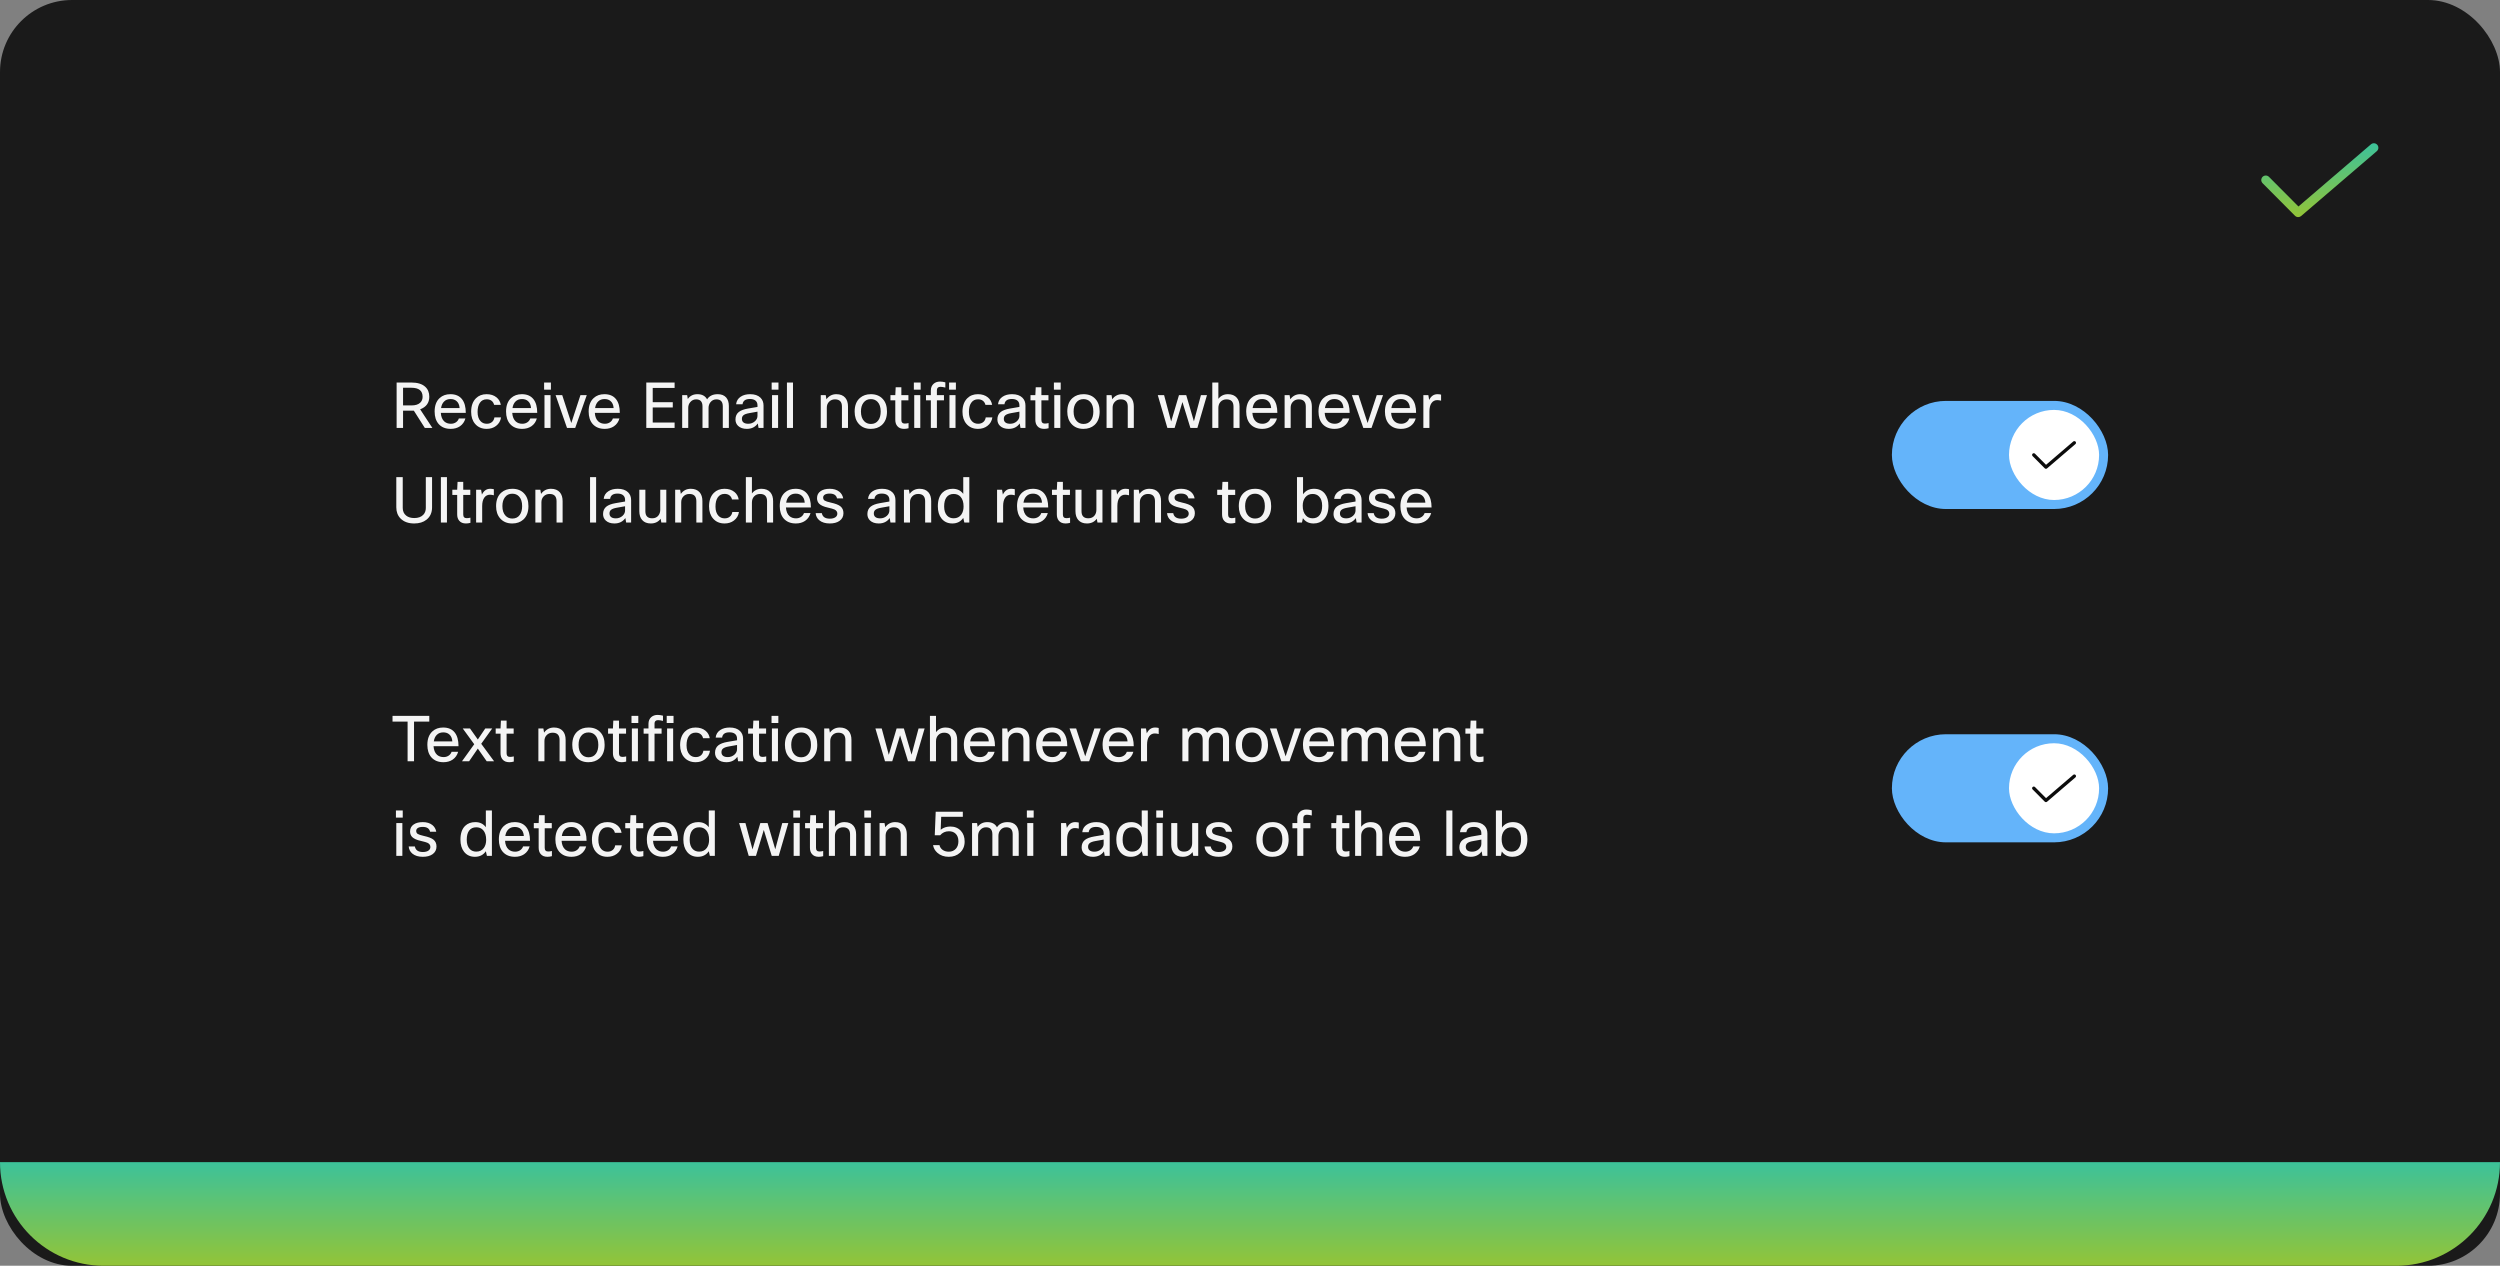 <svg width="555" height="281" viewBox="0 0 555 281" fill="none" xmlns="http://www.w3.org/2000/svg">
<rect x="0" y="0" width="555" height="281" fill="#808080" stroke="none"/>
<rect width="555" height="281" rx="16" fill="#1A1A1A"/>
<path d="M510.201 48.2C510.069 48.2 509.938 48.174 509.816 48.124C509.695 48.073 509.584 47.999 509.492 47.905L502.291 40.67C502.199 40.576 502.125 40.466 502.076 40.345C502.026 40.223 502 40.093 502 39.962C502.001 39.83 502.027 39.7 502.078 39.579C502.128 39.458 502.202 39.348 502.295 39.255C502.388 39.163 502.499 39.09 502.62 39.04C502.742 38.99 502.872 38.964 503.003 38.965C503.134 38.965 503.264 38.991 503.386 39.042C503.507 39.092 503.617 39.166 503.709 39.259L510.254 45.837L526.35 32.042C526.551 31.869 526.813 31.784 527.077 31.804C527.341 31.824 527.587 31.949 527.759 32.15C527.932 32.351 528.017 32.613 527.997 32.877C527.976 33.141 527.852 33.387 527.651 33.559L510.851 47.959C510.67 48.114 510.439 48.2 510.201 48.2Z" fill="url(#paint0_linear_1283_24322)"/>
<rect x="420" y="89" width="48" height="24" rx="12" fill="#64B4FA"/>
<rect x="446" y="91" width="20" height="20" rx="10" fill="white"/>
<path d="M454.2 104.075C454.151 104.075 454.102 104.065 454.056 104.046C454.011 104.027 453.969 103.999 453.934 103.964L451.234 101.251C451.2 101.216 451.172 101.175 451.153 101.129C451.135 101.084 451.125 101.035 451.125 100.986C451.125 100.936 451.135 100.888 451.154 100.842C451.173 100.797 451.201 100.755 451.236 100.721C451.271 100.686 451.312 100.658 451.358 100.64C451.403 100.621 451.452 100.611 451.501 100.612C451.55 100.612 451.599 100.622 451.645 100.641C451.69 100.66 451.731 100.687 451.766 100.722L454.22 103.189L460.256 98.016C460.332 97.951 460.43 97.919 460.529 97.926C460.628 97.934 460.72 97.981 460.785 98.056C460.849 98.132 460.881 98.23 460.874 98.329C460.866 98.428 460.82 98.52 460.744 98.585L454.444 103.984C454.376 104.043 454.29 104.075 454.2 104.075Z" fill="black" fill-opacity="0.95"/>
<path d="M95.988 95H94.308L91.872 91.164H89.478V95H88.05V84.92H91.312C92.684 84.92 93.711 85.233 94.392 85.858C94.999 86.399 95.302 87.141 95.302 88.084C95.302 89.428 94.625 90.357 93.272 90.87L95.988 95ZM91.34 86.082H89.478V90.002H91.382C92.213 90.002 92.843 89.806 93.272 89.414C93.636 89.078 93.818 88.635 93.818 88.084C93.818 86.749 92.992 86.082 91.34 86.082ZM101.864 92.9H103.32C103.114 93.637 102.708 94.216 102.102 94.636C101.532 95.019 100.851 95.21 100.058 95.21C98.91 95.21 98.014 94.846 97.37 94.118C96.782 93.437 96.488 92.517 96.488 91.36C96.488 90.044 96.861 89.045 97.608 88.364C98.224 87.795 99.017 87.51 99.988 87.51C101.126 87.51 101.985 87.879 102.564 88.616C103.124 89.325 103.404 90.338 103.404 91.654H97.86C97.916 92.513 98.177 93.152 98.644 93.572C99.026 93.908 99.512 94.076 100.1 94.076C100.557 94.076 100.954 93.95 101.29 93.698C101.57 93.483 101.761 93.217 101.864 92.9ZM100.016 88.588C99.418 88.588 98.938 88.775 98.574 89.148C98.228 89.493 98.009 89.974 97.916 90.59H102.032C101.985 89.89 101.752 89.367 101.332 89.022C100.996 88.733 100.557 88.588 100.016 88.588ZM109.761 92.662H111.231C111.119 93.446 110.75 94.076 110.125 94.552C109.556 94.991 108.86 95.21 108.039 95.21C106.966 95.21 106.112 94.841 105.477 94.104C104.889 93.423 104.595 92.527 104.595 91.416C104.595 90.128 104.95 89.129 105.659 88.42C106.266 87.813 107.054 87.51 108.025 87.51C108.921 87.51 109.658 87.748 110.237 88.224C110.75 88.644 111.063 89.195 111.175 89.876H109.691C109.598 89.484 109.406 89.181 109.117 88.966C108.837 88.751 108.482 88.644 108.053 88.644C107.39 88.644 106.882 88.905 106.527 89.428C106.191 89.913 106.023 90.59 106.023 91.458C106.023 92.363 106.247 93.049 106.695 93.516C107.05 93.889 107.507 94.076 108.067 94.076C108.552 94.076 108.949 93.936 109.257 93.656C109.528 93.413 109.696 93.082 109.761 92.662ZM117.723 92.9H119.179C118.974 93.637 118.568 94.216 117.961 94.636C117.392 95.019 116.71 95.21 115.917 95.21C114.769 95.21 113.873 94.846 113.229 94.118C112.641 93.437 112.347 92.517 112.347 91.36C112.347 90.044 112.72 89.045 113.467 88.364C114.083 87.795 114.876 87.51 115.847 87.51C116.986 87.51 117.844 87.879 118.423 88.616C118.983 89.325 119.263 90.338 119.263 91.654H113.719C113.775 92.513 114.036 93.152 114.503 93.572C114.886 93.908 115.371 94.076 115.959 94.076C116.416 94.076 116.813 93.95 117.149 93.698C117.429 93.483 117.62 93.217 117.723 92.9ZM115.875 88.588C115.278 88.588 114.797 88.775 114.433 89.148C114.088 89.493 113.868 89.974 113.775 90.59H117.891C117.844 89.89 117.611 89.367 117.191 89.022C116.855 88.733 116.416 88.588 115.875 88.588ZM122.303 86.502H120.791V84.92H122.303V86.502ZM122.219 95H120.875V87.72H122.219V95ZM128.859 87.72H130.259L127.697 95H125.877L123.343 87.72H124.813L126.829 93.908L128.859 87.72ZM136.057 92.9H137.513C137.308 93.637 136.902 94.216 136.295 94.636C135.726 95.019 135.044 95.21 134.251 95.21C133.103 95.21 132.207 94.846 131.563 94.118C130.975 93.437 130.681 92.517 130.681 91.36C130.681 90.044 131.054 89.045 131.801 88.364C132.417 87.795 133.21 87.51 134.181 87.51C135.32 87.51 136.178 87.879 136.757 88.616C137.317 89.325 137.597 90.338 137.597 91.654H132.053C132.109 92.513 132.37 93.152 132.837 93.572C133.22 93.908 133.705 94.076 134.293 94.076C134.75 94.076 135.147 93.95 135.483 93.698C135.763 93.483 135.954 93.217 136.057 92.9ZM134.209 88.588C133.612 88.588 133.131 88.775 132.767 89.148C132.422 89.493 132.202 89.974 132.109 90.59H136.225C136.178 89.89 135.945 89.367 135.525 89.022C135.189 88.733 134.75 88.588 134.209 88.588ZM149.356 89.288V90.464H144.904V93.796H149.762V95H143.476V84.92H149.762V86.124H144.904V89.288H149.356ZM152.789 95H151.445V87.72H152.551L152.691 88.574C153.186 87.865 153.9 87.51 154.833 87.51C155.85 87.51 156.564 87.893 156.975 88.658C157.46 87.893 158.249 87.51 159.341 87.51C160.153 87.51 160.778 87.757 161.217 88.252C161.609 88.709 161.805 89.335 161.805 90.128V95H160.461V90.226C160.461 89.181 159.99 88.658 159.047 88.658C158.487 88.658 158.039 88.877 157.703 89.316C157.432 89.671 157.297 90.086 157.297 90.562V95H155.953V90.226C155.953 89.181 155.482 88.658 154.539 88.658C154.016 88.658 153.582 88.863 153.237 89.274C152.938 89.619 152.789 90.035 152.789 90.52V95ZM164.843 89.75H163.415C163.49 89.022 163.835 88.457 164.451 88.056C165.002 87.692 165.697 87.51 166.537 87.51C167.536 87.51 168.301 87.771 168.833 88.294C169.281 88.742 169.505 89.321 169.505 90.03V95H168.399L168.231 94.006C167.662 94.809 166.85 95.21 165.795 95.21C164.964 95.21 164.316 94.986 163.849 94.538C163.466 94.165 163.275 93.693 163.275 93.124C163.275 92.405 163.522 91.85 164.017 91.458C164.456 91.113 165.128 90.861 166.033 90.702L168.161 90.338V89.974C168.161 89.498 167.998 89.139 167.671 88.896C167.382 88.681 166.985 88.574 166.481 88.574C165.492 88.574 164.946 88.966 164.843 89.75ZM166.117 94.076C166.686 94.076 167.181 93.889 167.601 93.516C167.974 93.171 168.161 92.774 168.161 92.326V91.388L166.355 91.71C165.692 91.822 165.24 91.995 164.997 92.228C164.801 92.415 164.703 92.667 164.703 92.984C164.703 93.339 164.824 93.609 165.067 93.796C165.31 93.983 165.66 94.076 166.117 94.076ZM172.82 86.502H171.308V84.92H172.82V86.502ZM172.736 95H171.392V87.72H172.736V95ZM176.045 84.92V95H174.701V84.92H176.045ZM183.551 95H182.207V87.72H183.313L183.467 88.644C184.008 87.888 184.745 87.51 185.679 87.51C186.537 87.51 187.195 87.776 187.653 88.308C188.054 88.784 188.255 89.433 188.255 90.254V95H186.911V90.268C186.911 89.195 186.393 88.658 185.357 88.658C184.815 88.658 184.372 88.845 184.027 89.218C183.709 89.554 183.551 89.983 183.551 90.506V95ZM189.73 91.36C189.73 90.025 190.127 89.017 190.92 88.336C191.555 87.785 192.357 87.51 193.328 87.51C194.457 87.51 195.344 87.869 195.988 88.588C196.604 89.26 196.912 90.184 196.912 91.36C196.912 92.676 196.525 93.679 195.75 94.37C195.115 94.93 194.303 95.21 193.314 95.21C192.185 95.21 191.293 94.837 190.64 94.09C190.033 93.409 189.73 92.499 189.73 91.36ZM191.13 91.36C191.13 92.293 191.368 93.007 191.844 93.502C192.236 93.913 192.735 94.118 193.342 94.118C194.051 94.118 194.597 93.852 194.98 93.32C195.335 92.835 195.512 92.181 195.512 91.36C195.512 90.408 195.279 89.689 194.812 89.204C194.429 88.803 193.935 88.602 193.328 88.602C192.628 88.602 192.082 88.868 191.69 89.4C191.317 89.885 191.13 90.539 191.13 91.36ZM201.697 93.922V95.07C201.351 95.163 201.02 95.21 200.703 95.21C200.031 95.21 199.527 95 199.191 94.58C198.901 94.235 198.757 93.773 198.757 93.194V88.868H197.679V87.72H198.757L198.841 85.97H200.101V87.72H201.669V88.868H200.101V93.222C200.101 93.763 200.357 94.034 200.871 94.034C201.113 94.034 201.389 93.997 201.697 93.922ZM204.388 86.502H202.876V84.92H204.388V86.502ZM204.304 95H202.96V87.72H204.304V95ZM209.867 84.878V86.04C209.419 85.928 209.05 85.872 208.761 85.872C208.518 85.872 208.327 85.937 208.187 86.068C208.056 86.199 207.991 86.381 207.991 86.614V87.72H209.559V88.868H207.991V95H206.647V88.868H205.569V87.72H206.647V86.698C206.647 86.054 206.857 85.55 207.277 85.186C207.65 84.869 208.117 84.71 208.677 84.71C209.041 84.71 209.438 84.766 209.867 84.878ZM212.209 86.502H210.697V84.92H212.209V86.502ZM212.125 95H210.781V87.72H212.125V95ZM218.835 92.662H220.305C220.193 93.446 219.825 94.076 219.199 94.552C218.63 94.991 217.935 95.21 217.113 95.21C216.04 95.21 215.186 94.841 214.551 94.104C213.963 93.423 213.669 92.527 213.669 91.416C213.669 90.128 214.024 89.129 214.733 88.42C215.34 87.813 216.129 87.51 217.099 87.51C217.995 87.51 218.733 87.748 219.311 88.224C219.825 88.644 220.137 89.195 220.249 89.876H218.765C218.672 89.484 218.481 89.181 218.191 88.966C217.911 88.751 217.557 88.644 217.127 88.644C216.465 88.644 215.956 88.905 215.601 89.428C215.265 89.913 215.097 90.59 215.097 91.458C215.097 92.363 215.321 93.049 215.769 93.516C216.124 93.889 216.581 94.076 217.141 94.076C217.627 94.076 218.023 93.936 218.331 93.656C218.602 93.413 218.77 93.082 218.835 92.662ZM222.989 89.75H221.561C221.636 89.022 221.981 88.457 222.597 88.056C223.148 87.692 223.843 87.51 224.683 87.51C225.682 87.51 226.447 87.771 226.979 88.294C227.427 88.742 227.651 89.321 227.651 90.03V95H226.545L226.377 94.006C225.808 94.809 224.996 95.21 223.941 95.21C223.111 95.21 222.462 94.986 221.995 94.538C221.613 94.165 221.421 93.693 221.421 93.124C221.421 92.405 221.669 91.85 222.163 91.458C222.602 91.113 223.274 90.861 224.179 90.702L226.307 90.338V89.974C226.307 89.498 226.144 89.139 225.817 88.896C225.528 88.681 225.131 88.574 224.627 88.574C223.638 88.574 223.092 88.966 222.989 89.75ZM224.263 94.076C224.833 94.076 225.327 93.889 225.747 93.516C226.121 93.171 226.307 92.774 226.307 92.326V91.388L224.501 91.71C223.839 91.822 223.386 91.995 223.143 92.228C222.947 92.415 222.849 92.667 222.849 92.984C222.849 93.339 222.971 93.609 223.213 93.796C223.456 93.983 223.806 94.076 224.263 94.076ZM232.787 93.922V95.07C232.441 95.163 232.11 95.21 231.793 95.21C231.121 95.21 230.617 95 230.281 94.58C229.991 94.235 229.847 93.773 229.847 93.194V88.868H228.769V87.72H229.847L229.931 85.97H231.191V87.72H232.759V88.868H231.191V93.222C231.191 93.763 231.447 94.034 231.961 94.034C232.203 94.034 232.479 93.997 232.787 93.922ZM235.478 86.502H233.966V84.92H235.478V86.502ZM235.394 95H234.05V87.72H235.394V95ZM236.939 91.36C236.939 90.025 237.336 89.017 238.129 88.336C238.764 87.785 239.566 87.51 240.537 87.51C241.666 87.51 242.553 87.869 243.197 88.588C243.813 89.26 244.121 90.184 244.121 91.36C244.121 92.676 243.734 93.679 242.959 94.37C242.324 94.93 241.512 95.21 240.523 95.21C239.394 95.21 238.502 94.837 237.849 94.09C237.242 93.409 236.939 92.499 236.939 91.36ZM238.339 91.36C238.339 92.293 238.577 93.007 239.053 93.502C239.445 93.913 239.944 94.118 240.551 94.118C241.26 94.118 241.806 93.852 242.189 93.32C242.544 92.835 242.721 92.181 242.721 91.36C242.721 90.408 242.488 89.689 242.021 89.204C241.638 88.803 241.144 88.602 240.537 88.602C239.837 88.602 239.291 88.868 238.899 89.4C238.526 89.885 238.339 90.539 238.339 91.36ZM247.002 95H245.658V87.72H246.764L246.918 88.644C247.459 87.888 248.196 87.51 249.13 87.51C249.988 87.51 250.646 87.776 251.104 88.308C251.505 88.784 251.706 89.433 251.706 90.254V95H250.362V90.268C250.362 89.195 249.844 88.658 248.808 88.658C248.266 88.658 247.823 88.845 247.478 89.218C247.16 89.554 247.002 89.983 247.002 90.506V95ZM266.604 87.72H267.948L265.82 95H264.266L262.502 89.246L260.766 95H259.156L257.028 87.72H258.428L259.996 93.572L261.732 87.72H263.342L265.05 93.544L266.604 87.72ZM270.476 95H269.132V84.92H270.476V88.546C271.008 87.855 271.718 87.51 272.604 87.51C273.463 87.51 274.121 87.776 274.578 88.308C274.98 88.784 275.18 89.433 275.18 90.254V95H273.836V90.268C273.836 89.195 273.318 88.658 272.282 88.658C271.732 88.658 271.284 88.849 270.938 89.232C270.63 89.577 270.476 90.021 270.476 90.562V95ZM282.032 92.9H283.488C283.282 93.637 282.876 94.216 282.27 94.636C281.7 95.019 281.019 95.21 280.226 95.21C279.078 95.21 278.182 94.846 277.538 94.118C276.95 93.437 276.656 92.517 276.656 91.36C276.656 90.044 277.029 89.045 277.776 88.364C278.392 87.795 279.185 87.51 280.156 87.51C281.294 87.51 282.153 87.879 282.732 88.616C283.292 89.325 283.572 90.338 283.572 91.654H278.028C278.084 92.513 278.345 93.152 278.812 93.572C279.194 93.908 279.68 94.076 280.268 94.076C280.725 94.076 281.122 93.95 281.458 93.698C281.738 93.483 281.929 93.217 282.032 92.9ZM280.184 88.588C279.586 88.588 279.106 88.775 278.742 89.148C278.396 89.493 278.177 89.974 278.084 90.59H282.2C282.153 89.89 281.92 89.367 281.5 89.022C281.164 88.733 280.725 88.588 280.184 88.588ZM286.527 95H285.183V87.72H286.289L286.443 88.644C286.984 87.888 287.722 87.51 288.655 87.51C289.514 87.51 290.172 87.776 290.629 88.308C291.03 88.784 291.231 89.433 291.231 90.254V95H289.887V90.268C289.887 89.195 289.369 88.658 288.333 88.658C287.792 88.658 287.348 88.845 287.003 89.218C286.686 89.554 286.527 89.983 286.527 90.506V95ZM298.082 92.9H299.538C299.333 93.637 298.927 94.216 298.32 94.636C297.751 95.019 297.07 95.21 296.276 95.21C295.128 95.21 294.232 94.846 293.588 94.118C293 93.437 292.706 92.517 292.706 91.36C292.706 90.044 293.08 89.045 293.826 88.364C294.442 87.795 295.236 87.51 296.206 87.51C297.345 87.51 298.204 87.879 298.782 88.616C299.342 89.325 299.622 90.338 299.622 91.654H294.078C294.134 92.513 294.396 93.152 294.862 93.572C295.245 93.908 295.73 94.076 296.318 94.076C296.776 94.076 297.172 93.95 297.508 93.698C297.788 93.483 297.98 93.217 298.082 92.9ZM296.234 88.588C295.637 88.588 295.156 88.775 294.792 89.148C294.447 89.493 294.228 89.974 294.134 90.59H298.25C298.204 89.89 297.97 89.367 297.55 89.022C297.214 88.733 296.776 88.588 296.234 88.588ZM305.636 87.72H307.036L304.474 95H302.654L300.12 87.72H301.59L303.606 93.908L305.636 87.72ZM312.834 92.9H314.29C314.085 93.637 313.679 94.216 313.072 94.636C312.503 95.019 311.822 95.21 311.028 95.21C309.88 95.21 308.984 94.846 308.34 94.118C307.752 93.437 307.458 92.517 307.458 91.36C307.458 90.044 307.832 89.045 308.578 88.364C309.194 87.795 309.988 87.51 310.958 87.51C312.097 87.51 312.956 87.879 313.534 88.616C314.094 89.325 314.374 90.338 314.374 91.654H308.83C308.886 92.513 309.148 93.152 309.614 93.572C309.997 93.908 310.482 94.076 311.07 94.076C311.528 94.076 311.924 93.95 312.26 93.698C312.54 93.483 312.732 93.217 312.834 92.9ZM310.986 88.588C310.389 88.588 309.908 88.775 309.544 89.148C309.199 89.493 308.98 89.974 308.886 90.59H313.002C312.956 89.89 312.722 89.367 312.302 89.022C311.966 88.733 311.528 88.588 310.986 88.588ZM317.33 95H315.986V87.72H317.092L317.274 88.798C317.685 87.939 318.301 87.51 319.122 87.51C319.393 87.51 319.659 87.543 319.92 87.608V88.952C319.603 88.868 319.318 88.826 319.066 88.826C318.525 88.826 318.1 89.045 317.792 89.484C317.484 89.923 317.33 90.543 317.33 91.346V95ZM87.98 105.92H89.408V112.752C89.408 113.489 89.66 114.059 90.164 114.46C90.612 114.824 91.214 115.006 91.97 115.006C92.838 115.006 93.501 114.768 93.958 114.292C94.341 113.9 94.532 113.387 94.532 112.752V105.92H95.918V112.626C95.918 113.802 95.507 114.717 94.686 115.37C93.986 115.93 93.076 116.21 91.956 116.21C90.659 116.21 89.646 115.841 88.918 115.104C88.293 114.469 87.98 113.643 87.98 112.626V105.92ZM99.222 105.92V116H97.878V105.92H99.222ZM104.435 114.922V116.07C104.09 116.163 103.758 116.21 103.441 116.21C102.769 116.21 102.265 116 101.929 115.58C101.64 115.235 101.495 114.773 101.495 114.194V109.868H100.417V108.72H101.495L101.579 106.97H102.839V108.72H104.407V109.868H102.839V114.222C102.839 114.763 103.096 115.034 103.609 115.034C103.852 115.034 104.127 114.997 104.435 114.922ZM107.043 116H105.699V108.72H106.805L106.987 109.798C107.397 108.939 108.013 108.51 108.835 108.51C109.105 108.51 109.371 108.543 109.633 108.608V109.952C109.315 109.868 109.031 109.826 108.779 109.826C108.237 109.826 107.813 110.045 107.505 110.484C107.197 110.923 107.043 111.543 107.043 112.346V116ZM110.132 112.36C110.132 111.025 110.529 110.017 111.322 109.336C111.957 108.785 112.76 108.51 113.73 108.51C114.86 108.51 115.746 108.869 116.39 109.588C117.006 110.26 117.314 111.184 117.314 112.36C117.314 113.676 116.927 114.679 116.152 115.37C115.518 115.93 114.706 116.21 113.716 116.21C112.587 116.21 111.696 115.837 111.042 115.09C110.436 114.409 110.132 113.499 110.132 112.36ZM111.532 112.36C111.532 113.293 111.77 114.007 112.246 114.502C112.638 114.913 113.138 115.118 113.744 115.118C114.454 115.118 115 114.852 115.382 114.32C115.737 113.835 115.914 113.181 115.914 112.36C115.914 111.408 115.681 110.689 115.214 110.204C114.832 109.803 114.337 109.602 113.73 109.602C113.03 109.602 112.484 109.868 112.092 110.4C111.719 110.885 111.532 111.539 111.532 112.36ZM120.195 116H118.851V108.72H119.957L120.111 109.644C120.652 108.888 121.39 108.51 122.323 108.51C123.182 108.51 123.84 108.776 124.297 109.308C124.698 109.784 124.899 110.433 124.899 111.254V116H123.555V111.268C123.555 110.195 123.037 109.658 122.001 109.658C121.46 109.658 121.016 109.845 120.671 110.218C120.354 110.554 120.195 110.983 120.195 111.506V116ZM132.336 105.92V116H130.992V105.92H132.336ZM135.448 110.75H134.02C134.095 110.022 134.44 109.457 135.056 109.056C135.607 108.692 136.302 108.51 137.142 108.51C138.141 108.51 138.906 108.771 139.438 109.294C139.886 109.742 140.11 110.321 140.11 111.03V116H139.004L138.836 115.006C138.267 115.809 137.455 116.21 136.4 116.21C135.57 116.21 134.921 115.986 134.454 115.538C134.072 115.165 133.88 114.693 133.88 114.124C133.88 113.405 134.128 112.85 134.622 112.458C135.061 112.113 135.733 111.861 136.638 111.702L138.766 111.338V110.974C138.766 110.498 138.603 110.139 138.276 109.896C137.987 109.681 137.59 109.574 137.086 109.574C136.097 109.574 135.551 109.966 135.448 110.75ZM136.722 115.076C137.292 115.076 137.786 114.889 138.206 114.516C138.58 114.171 138.766 113.774 138.766 113.326V112.388L136.96 112.71C136.298 112.822 135.845 112.995 135.602 113.228C135.406 113.415 135.308 113.667 135.308 113.984C135.308 114.339 135.43 114.609 135.672 114.796C135.915 114.983 136.265 115.076 136.722 115.076ZM141.928 108.72H143.272V113.494C143.272 114.539 143.776 115.062 144.784 115.062C145.4 115.062 145.871 114.843 146.198 114.404C146.45 114.068 146.576 113.653 146.576 113.158V108.72H147.92V116H146.814L146.66 115.16C146.146 115.86 145.418 116.21 144.476 116.21C143.645 116.21 143.006 115.953 142.558 115.44C142.138 114.964 141.928 114.306 141.928 113.466V108.72ZM151.23 116H149.886V108.72H150.992L151.146 109.644C151.688 108.888 152.425 108.51 153.358 108.51C154.217 108.51 154.875 108.776 155.332 109.308C155.734 109.784 155.934 110.433 155.934 111.254V116H154.59V111.268C154.59 110.195 154.072 109.658 153.036 109.658C152.495 109.658 152.052 109.845 151.706 110.218C151.389 110.554 151.23 110.983 151.23 111.506V116ZM162.576 113.662H164.046C163.934 114.446 163.565 115.076 162.94 115.552C162.37 115.991 161.675 116.21 160.854 116.21C159.78 116.21 158.926 115.841 158.292 115.104C157.704 114.423 157.41 113.527 157.41 112.416C157.41 111.128 157.764 110.129 158.474 109.42C159.08 108.813 159.869 108.51 160.84 108.51C161.736 108.51 162.473 108.748 163.052 109.224C163.565 109.644 163.878 110.195 163.99 110.876H162.506C162.412 110.484 162.221 110.181 161.932 109.966C161.652 109.751 161.297 109.644 160.868 109.644C160.205 109.644 159.696 109.905 159.342 110.428C159.006 110.913 158.838 111.59 158.838 112.458C158.838 113.363 159.062 114.049 159.51 114.516C159.864 114.889 160.322 115.076 160.882 115.076C161.367 115.076 161.764 114.936 162.072 114.656C162.342 114.413 162.51 114.082 162.576 113.662ZM166.926 116H165.582V105.92H166.926V109.546C167.458 108.855 168.167 108.51 169.054 108.51C169.912 108.51 170.57 108.776 171.028 109.308C171.429 109.784 171.63 110.433 171.63 111.254V116H170.286V111.268C170.286 110.195 169.768 109.658 168.732 109.658C168.181 109.658 167.733 109.849 167.388 110.232C167.08 110.577 166.926 111.021 166.926 111.562V116ZM178.481 113.9H179.937C179.732 114.637 179.326 115.216 178.719 115.636C178.15 116.019 177.468 116.21 176.675 116.21C175.527 116.21 174.631 115.846 173.987 115.118C173.399 114.437 173.105 113.517 173.105 112.36C173.105 111.044 173.478 110.045 174.225 109.364C174.841 108.795 175.634 108.51 176.605 108.51C177.744 108.51 178.602 108.879 179.181 109.616C179.741 110.325 180.021 111.338 180.021 112.654H174.477C174.533 113.513 174.794 114.152 175.261 114.572C175.644 114.908 176.129 115.076 176.717 115.076C177.174 115.076 177.571 114.95 177.907 114.698C178.187 114.483 178.378 114.217 178.481 113.9ZM176.633 109.588C176.036 109.588 175.555 109.775 175.191 110.148C174.846 110.493 174.626 110.974 174.533 111.59H178.649C178.602 110.89 178.369 110.367 177.949 110.022C177.613 109.733 177.174 109.588 176.633 109.588ZM185.888 114.026C185.888 113.615 185.674 113.307 185.244 113.102C184.992 112.99 184.502 112.85 183.774 112.682C182.878 112.486 182.239 112.201 181.856 111.828C181.539 111.511 181.38 111.095 181.38 110.582C181.38 109.901 181.656 109.378 182.206 109.014C182.701 108.678 183.368 108.51 184.208 108.51C185.076 108.51 185.781 108.725 186.322 109.154C186.789 109.527 187.078 110.022 187.19 110.638H185.818C185.66 109.929 185.118 109.574 184.194 109.574C183.681 109.574 183.298 109.667 183.046 109.854C182.841 110.013 182.738 110.213 182.738 110.456C182.738 110.755 182.85 110.979 183.074 111.128C183.308 111.277 183.76 111.427 184.432 111.576C185.459 111.8 186.173 112.075 186.574 112.402C187.022 112.766 187.246 113.275 187.246 113.928C187.246 114.656 186.948 115.23 186.35 115.65C185.809 116.023 185.095 116.21 184.208 116.21C183.238 116.21 182.468 115.977 181.898 115.51C181.404 115.099 181.128 114.567 181.072 113.914H182.444C182.594 114.735 183.186 115.146 184.222 115.146C184.782 115.146 185.216 115.025 185.524 114.782C185.767 114.586 185.888 114.334 185.888 114.026ZM194.128 110.75H192.7C192.775 110.022 193.12 109.457 193.736 109.056C194.287 108.692 194.982 108.51 195.822 108.51C196.821 108.51 197.586 108.771 198.118 109.294C198.566 109.742 198.79 110.321 198.79 111.03V116H197.684L197.516 115.006C196.947 115.809 196.135 116.21 195.08 116.21C194.249 116.21 193.601 115.986 193.134 115.538C192.751 115.165 192.56 114.693 192.56 114.124C192.56 113.405 192.807 112.85 193.302 112.458C193.741 112.113 194.413 111.861 195.318 111.702L197.446 111.338V110.974C197.446 110.498 197.283 110.139 196.956 109.896C196.667 109.681 196.27 109.574 195.766 109.574C194.777 109.574 194.231 109.966 194.128 110.75ZM195.402 115.076C195.971 115.076 196.466 114.889 196.886 114.516C197.259 114.171 197.446 113.774 197.446 113.326V112.388L195.64 112.71C194.977 112.822 194.525 112.995 194.282 113.228C194.086 113.415 193.988 113.667 193.988 113.984C193.988 114.339 194.109 114.609 194.352 114.796C194.595 114.983 194.945 115.076 195.402 115.076ZM202.021 116H200.677V108.72H201.783L201.937 109.644C202.479 108.888 203.216 108.51 204.149 108.51C205.008 108.51 205.666 108.776 206.123 109.308C206.525 109.784 206.725 110.433 206.725 111.254V116H205.381V111.268C205.381 110.195 204.863 109.658 203.827 109.658C203.286 109.658 202.843 109.845 202.497 110.218C202.18 110.554 202.021 110.983 202.021 111.506V116ZM215.187 116H214.081L213.843 114.978C213.283 115.799 212.475 116.21 211.421 116.21C210.403 116.21 209.601 115.841 209.013 115.104C208.471 114.423 208.201 113.522 208.201 112.402C208.201 111.049 208.546 110.031 209.237 109.35C209.815 108.79 210.571 108.51 211.505 108.51C212.513 108.51 213.292 108.888 213.843 109.644V105.92H215.187V116ZM209.601 112.43C209.601 113.335 209.825 114.021 210.273 114.488C210.646 114.871 211.127 115.062 211.715 115.062C212.443 115.062 213.007 114.787 213.409 114.236C213.745 113.76 213.913 113.163 213.913 112.444C213.913 111.501 213.689 110.783 213.241 110.288C212.858 109.868 212.349 109.658 211.715 109.658C211.005 109.658 210.469 109.915 210.105 110.428C209.769 110.895 209.601 111.562 209.601 112.43ZM222.693 116H221.349V108.72H222.455L222.637 109.798C223.048 108.939 223.664 108.51 224.485 108.51C224.756 108.51 225.022 108.543 225.283 108.608V109.952C224.966 109.868 224.681 109.826 224.429 109.826C223.888 109.826 223.463 110.045 223.155 110.484C222.847 110.923 222.693 111.543 222.693 112.346V116ZM231.159 113.9H232.615C232.409 114.637 232.003 115.216 231.397 115.636C230.827 116.019 230.146 116.21 229.353 116.21C228.205 116.21 227.309 115.846 226.665 115.118C226.077 114.437 225.783 113.517 225.783 112.36C225.783 111.044 226.156 110.045 226.903 109.364C227.519 108.795 228.312 108.51 229.283 108.51C230.421 108.51 231.28 108.879 231.859 109.616C232.419 110.325 232.699 111.338 232.699 112.654H227.155C227.211 113.513 227.472 114.152 227.939 114.572C228.321 114.908 228.807 115.076 229.395 115.076C229.852 115.076 230.249 114.95 230.585 114.698C230.865 114.483 231.056 114.217 231.159 113.9ZM229.311 109.588C228.713 109.588 228.233 109.775 227.869 110.148C227.523 110.493 227.304 110.974 227.211 111.59H231.327C231.28 110.89 231.047 110.367 230.627 110.022C230.291 109.733 229.852 109.588 229.311 109.588ZM237.558 114.922V116.07C237.213 116.163 236.881 116.21 236.564 116.21C235.892 116.21 235.388 116 235.052 115.58C234.763 115.235 234.618 114.773 234.618 114.194V109.868H233.54V108.72H234.618L234.702 106.97H235.962V108.72H237.53V109.868H235.962V114.222C235.962 114.763 236.219 115.034 236.732 115.034C236.975 115.034 237.25 114.997 237.558 114.922ZM238.752 108.72H240.096V113.494C240.096 114.539 240.6 115.062 241.608 115.062C242.224 115.062 242.695 114.843 243.022 114.404C243.274 114.068 243.4 113.653 243.4 113.158V108.72H244.744V116H243.638L243.484 115.16C242.97 115.86 242.242 116.21 241.3 116.21C240.469 116.21 239.83 115.953 239.382 115.44C238.962 114.964 238.752 114.306 238.752 113.466V108.72ZM248.054 116H246.71V108.72H247.816L247.998 109.798C248.409 108.939 249.025 108.51 249.846 108.51C250.117 108.51 250.383 108.543 250.644 108.608V109.952C250.327 109.868 250.042 109.826 249.79 109.826C249.249 109.826 248.824 110.045 248.516 110.484C248.208 110.923 248.054 111.543 248.054 112.346V116ZM253.045 116H251.701V108.72H252.807L252.961 109.644C253.502 108.888 254.239 108.51 255.173 108.51C256.031 108.51 256.689 108.776 257.147 109.308C257.548 109.784 257.749 110.433 257.749 111.254V116H256.405V111.268C256.405 110.195 255.887 109.658 254.851 109.658C254.309 109.658 253.866 109.845 253.521 110.218C253.203 110.554 253.045 110.983 253.045 111.506V116ZM263.9 114.026C263.9 113.615 263.685 113.307 263.256 113.102C263.004 112.99 262.514 112.85 261.786 112.682C260.89 112.486 260.251 112.201 259.868 111.828C259.551 111.511 259.392 111.095 259.392 110.582C259.392 109.901 259.667 109.378 260.218 109.014C260.713 108.678 261.38 108.51 262.22 108.51C263.088 108.51 263.793 108.725 264.334 109.154C264.801 109.527 265.09 110.022 265.202 110.638H263.83C263.671 109.929 263.13 109.574 262.206 109.574C261.693 109.574 261.31 109.667 261.058 109.854C260.853 110.013 260.75 110.213 260.75 110.456C260.75 110.755 260.862 110.979 261.086 111.128C261.319 111.277 261.772 111.427 262.444 111.576C263.471 111.8 264.185 112.075 264.586 112.402C265.034 112.766 265.258 113.275 265.258 113.928C265.258 114.656 264.959 115.23 264.362 115.65C263.821 116.023 263.107 116.21 262.22 116.21C261.249 116.21 260.479 115.977 259.91 115.51C259.415 115.099 259.14 114.567 259.084 113.914H260.456C260.605 114.735 261.198 115.146 262.234 115.146C262.794 115.146 263.228 115.025 263.536 114.782C263.779 114.586 263.9 114.334 263.9 114.026ZM274.24 114.922V116.07C273.894 116.163 273.563 116.21 273.246 116.21C272.574 116.21 272.07 116 271.734 115.58C271.444 115.235 271.3 114.773 271.3 114.194V109.868H270.222V108.72H271.3L271.384 106.97H272.644V108.72H274.212V109.868H272.644V114.222C272.644 114.763 272.9 115.034 273.414 115.034C273.656 115.034 273.932 114.997 274.24 114.922ZM275.015 112.36C275.015 111.025 275.412 110.017 276.205 109.336C276.84 108.785 277.642 108.51 278.613 108.51C279.742 108.51 280.629 108.869 281.273 109.588C281.889 110.26 282.197 111.184 282.197 112.36C282.197 113.676 281.81 114.679 281.035 115.37C280.4 115.93 279.588 116.21 278.599 116.21C277.47 116.21 276.578 115.837 275.925 115.09C275.318 114.409 275.015 113.499 275.015 112.36ZM276.415 112.36C276.415 113.293 276.653 114.007 277.129 114.502C277.521 114.913 278.02 115.118 278.627 115.118C279.336 115.118 279.882 114.852 280.265 114.32C280.62 113.835 280.797 113.181 280.797 112.36C280.797 111.408 280.564 110.689 280.097 110.204C279.714 109.803 279.22 109.602 278.613 109.602C277.913 109.602 277.367 109.868 276.975 110.4C276.602 110.885 276.415 111.539 276.415 112.36ZM289.037 116H287.931V105.92H289.275V109.728C289.845 108.916 290.657 108.51 291.711 108.51C292.757 108.51 293.569 108.883 294.147 109.63C294.661 110.302 294.917 111.193 294.917 112.304C294.917 113.62 294.567 114.628 293.867 115.328C293.279 115.916 292.528 116.21 291.613 116.21C290.577 116.21 289.789 115.818 289.247 115.034L289.037 116ZM293.517 112.276C293.517 111.361 293.289 110.675 292.831 110.218C292.467 109.845 291.991 109.658 291.403 109.658C290.722 109.658 290.181 109.905 289.779 110.4C289.397 110.876 289.205 111.501 289.205 112.276C289.205 113.209 289.434 113.923 289.891 114.418C290.274 114.847 290.778 115.062 291.403 115.062C292.103 115.062 292.635 114.805 292.999 114.292C293.345 113.816 293.517 113.144 293.517 112.276ZM297.61 110.75H296.182C296.257 110.022 296.602 109.457 297.218 109.056C297.769 108.692 298.464 108.51 299.304 108.51C300.303 108.51 301.068 108.771 301.6 109.294C302.048 109.742 302.272 110.321 302.272 111.03V116H301.166L300.998 115.006C300.429 115.809 299.617 116.21 298.562 116.21C297.732 116.21 297.083 115.986 296.616 115.538C296.234 115.165 296.042 114.693 296.042 114.124C296.042 113.405 296.29 112.85 296.784 112.458C297.223 112.113 297.895 111.861 298.8 111.702L300.928 111.338V110.974C300.928 110.498 300.765 110.139 300.438 109.896C300.149 109.681 299.752 109.574 299.248 109.574C298.259 109.574 297.713 109.966 297.61 110.75ZM298.884 115.076C299.454 115.076 299.948 114.889 300.368 114.516C300.742 114.171 300.928 113.774 300.928 113.326V112.388L299.122 112.71C298.46 112.822 298.007 112.995 297.764 113.228C297.568 113.415 297.47 113.667 297.47 113.984C297.47 114.339 297.592 114.609 297.834 114.796C298.077 114.983 298.427 115.076 298.884 115.076ZM308.416 114.026C308.416 113.615 308.201 113.307 307.772 113.102C307.52 112.99 307.03 112.85 306.302 112.682C305.406 112.486 304.766 112.201 304.384 111.828C304.066 111.511 303.908 111.095 303.908 110.582C303.908 109.901 304.183 109.378 304.734 109.014C305.228 108.678 305.896 108.51 306.736 108.51C307.604 108.51 308.308 108.725 308.85 109.154C309.316 109.527 309.606 110.022 309.718 110.638H308.346C308.187 109.929 307.646 109.574 306.722 109.574C306.208 109.574 305.826 109.667 305.574 109.854C305.368 110.013 305.266 110.213 305.266 110.456C305.266 110.755 305.378 110.979 305.602 111.128C305.835 111.277 306.288 111.427 306.96 111.576C307.986 111.8 308.7 112.075 309.102 112.402C309.55 112.766 309.774 113.275 309.774 113.928C309.774 114.656 309.475 115.23 308.878 115.65C308.336 116.023 307.622 116.21 306.736 116.21C305.765 116.21 304.995 115.977 304.426 115.51C303.931 115.099 303.656 114.567 303.6 113.914H304.972C305.121 114.735 305.714 115.146 306.75 115.146C307.31 115.146 307.744 115.025 308.052 114.782C308.294 114.586 308.416 114.334 308.416 114.026ZM316.266 113.9H317.722C317.517 114.637 317.111 115.216 316.504 115.636C315.935 116.019 315.253 116.21 314.46 116.21C313.312 116.21 312.416 115.846 311.772 115.118C311.184 114.437 310.89 113.517 310.89 112.36C310.89 111.044 311.263 110.045 312.01 109.364C312.626 108.795 313.419 108.51 314.39 108.51C315.529 108.51 316.387 108.879 316.966 109.616C317.526 110.325 317.806 111.338 317.806 112.654H312.262C312.318 113.513 312.579 114.152 313.046 114.572C313.429 114.908 313.914 115.076 314.502 115.076C314.959 115.076 315.356 114.95 315.692 114.698C315.972 114.483 316.163 114.217 316.266 113.9ZM314.418 109.588C313.821 109.588 313.34 109.775 312.976 110.148C312.631 110.493 312.411 110.974 312.318 111.59H316.434C316.387 110.89 316.154 110.367 315.734 110.022C315.398 109.733 314.959 109.588 314.418 109.588Z" fill="white" fill-opacity="0.95"/>
<rect x="420" y="163" width="48" height="24" rx="12" fill="#64B4FA"/>
<rect x="446" y="165" width="20" height="20" rx="10" fill="white"/>
<path d="M454.2 178.075C454.151 178.075 454.102 178.065 454.056 178.046C454.011 178.027 453.969 177.999 453.934 177.964L451.234 175.251C451.2 175.216 451.172 175.175 451.153 175.129C451.135 175.084 451.125 175.035 451.125 174.986C451.125 174.936 451.135 174.888 451.154 174.842C451.173 174.797 451.201 174.755 451.236 174.721C451.271 174.686 451.312 174.658 451.358 174.64C451.403 174.621 451.452 174.611 451.501 174.612C451.55 174.612 451.599 174.622 451.645 174.641C451.69 174.66 451.731 174.687 451.766 174.722L454.22 177.189L460.256 172.016C460.332 171.951 460.43 171.919 460.529 171.926C460.628 171.934 460.72 171.981 460.785 172.056C460.849 172.132 460.881 172.23 460.874 172.329C460.866 172.428 460.82 172.52 460.744 172.585L454.444 177.984C454.376 178.043 454.29 178.075 454.2 178.075Z" fill="black" fill-opacity="0.95"/>
<path d="M95.302 158.92V160.194H91.914V169H90.486V160.194H87.14V158.92H95.302ZM100.25 166.9H101.706C101.501 167.637 101.095 168.216 100.488 168.636C99.919 169.019 99.238 169.21 98.445 169.21C97.296 169.21 96.4 168.846 95.757 168.118C95.168 167.437 94.874 166.517 94.874 165.36C94.874 164.044 95.248 163.045 95.995 162.364C96.611 161.795 97.404 161.51 98.374 161.51C99.513 161.51 100.372 161.879 100.95 162.616C101.51 163.325 101.79 164.338 101.79 165.654H96.246C96.302 166.513 96.564 167.152 97.031 167.572C97.413 167.908 97.898 168.076 98.487 168.076C98.944 168.076 99.341 167.95 99.677 167.698C99.957 167.483 100.148 167.217 100.25 166.9ZM98.403 162.588C97.805 162.588 97.325 162.775 96.96 163.148C96.615 163.493 96.396 163.974 96.302 164.59H100.418C100.372 163.89 100.138 163.367 99.719 163.022C99.382 162.733 98.944 162.588 98.403 162.588ZM109.268 161.72L106.832 165.122L109.688 169H108.05L106.076 166.186L104.144 169H102.562L105.278 165.22L102.73 161.72H104.34L106.076 164.17L107.728 161.72H109.268ZM114.06 167.922V169.07C113.715 169.163 113.383 169.21 113.066 169.21C112.394 169.21 111.89 169 111.554 168.58C111.265 168.235 111.12 167.773 111.12 167.194V162.868H110.042V161.72H111.12L111.204 159.97H112.464V161.72H114.032V162.868H112.464V167.222C112.464 167.763 112.721 168.034 113.234 168.034C113.477 168.034 113.752 167.997 114.06 167.922ZM120.865 169H119.521V161.72H120.627L120.781 162.644C121.322 161.888 122.06 161.51 122.993 161.51C123.852 161.51 124.51 161.776 124.967 162.308C125.368 162.784 125.569 163.433 125.569 164.254V169H124.225V164.268C124.225 163.195 123.707 162.658 122.671 162.658C122.13 162.658 121.686 162.845 121.341 163.218C121.024 163.554 120.865 163.983 120.865 164.506V169ZM127.044 165.36C127.044 164.025 127.441 163.017 128.234 162.336C128.869 161.785 129.672 161.51 130.642 161.51C131.772 161.51 132.658 161.869 133.302 162.588C133.918 163.26 134.226 164.184 134.226 165.36C134.226 166.676 133.839 167.679 133.064 168.37C132.43 168.93 131.618 169.21 130.628 169.21C129.499 169.21 128.608 168.837 127.954 168.09C127.348 167.409 127.044 166.499 127.044 165.36ZM128.444 165.36C128.444 166.293 128.682 167.007 129.158 167.502C129.55 167.913 130.05 168.118 130.656 168.118C131.366 168.118 131.912 167.852 132.294 167.32C132.649 166.835 132.826 166.181 132.826 165.36C132.826 164.408 132.593 163.689 132.126 163.204C131.744 162.803 131.249 162.602 130.642 162.602C129.942 162.602 129.396 162.868 129.004 163.4C128.631 163.885 128.444 164.539 128.444 165.36ZM139.011 167.922V169.07C138.666 169.163 138.335 169.21 138.017 169.21C137.345 169.21 136.841 169 136.505 168.58C136.216 168.235 136.071 167.773 136.071 167.194V162.868H134.993V161.72H136.071L136.155 159.97H137.415V161.72H138.983V162.868H137.415V167.222C137.415 167.763 137.672 168.034 138.185 168.034C138.428 168.034 138.703 167.997 139.011 167.922ZM141.703 160.502H140.191V158.92H141.703V160.502ZM141.619 169H140.275V161.72H141.619V169ZM147.182 158.878V160.04C146.734 159.928 146.365 159.872 146.076 159.872C145.833 159.872 145.642 159.937 145.502 160.068C145.371 160.199 145.306 160.381 145.306 160.614V161.72H146.874V162.868H145.306V169H143.962V162.868H142.884V161.72H143.962V160.698C143.962 160.054 144.172 159.55 144.592 159.186C144.965 158.869 145.432 158.71 145.992 158.71C146.356 158.71 146.752 158.766 147.182 158.878ZM149.523 160.502H148.011V158.92H149.523V160.502ZM149.439 169H148.095V161.72H149.439V169ZM156.15 166.662H157.62C157.508 167.446 157.139 168.076 156.514 168.552C155.944 168.991 155.249 169.21 154.428 169.21C153.354 169.21 152.5 168.841 151.866 168.104C151.278 167.423 150.984 166.527 150.984 165.416C150.984 164.128 151.338 163.129 152.048 162.42C152.654 161.813 153.443 161.51 154.414 161.51C155.31 161.51 156.047 161.748 156.626 162.224C157.139 162.644 157.452 163.195 157.564 163.876H156.08C155.986 163.484 155.795 163.181 155.506 162.966C155.226 162.751 154.871 162.644 154.442 162.644C153.779 162.644 153.27 162.905 152.916 163.428C152.58 163.913 152.412 164.59 152.412 165.458C152.412 166.363 152.636 167.049 153.084 167.516C153.438 167.889 153.896 168.076 154.456 168.076C154.941 168.076 155.338 167.936 155.646 167.656C155.916 167.413 156.084 167.082 156.15 166.662ZM160.304 163.75H158.876C158.95 163.022 159.296 162.457 159.912 162.056C160.462 161.692 161.158 161.51 161.998 161.51C162.996 161.51 163.762 161.771 164.294 162.294C164.742 162.742 164.966 163.321 164.966 164.03V169H163.86L163.692 168.006C163.122 168.809 162.31 169.21 161.256 169.21C160.425 169.21 159.776 168.986 159.31 168.538C158.927 168.165 158.736 167.693 158.736 167.124C158.736 166.405 158.983 165.85 159.478 165.458C159.916 165.113 160.588 164.861 161.494 164.702L163.622 164.338V163.974C163.622 163.498 163.458 163.139 163.132 162.896C162.842 162.681 162.446 162.574 161.942 162.574C160.952 162.574 160.406 162.966 160.304 163.75ZM161.578 168.076C162.147 168.076 162.642 167.889 163.062 167.516C163.435 167.171 163.622 166.774 163.622 166.326V165.388L161.816 165.71C161.153 165.822 160.7 165.995 160.458 166.228C160.262 166.415 160.164 166.667 160.164 166.984C160.164 167.339 160.285 167.609 160.528 167.796C160.77 167.983 161.12 168.076 161.578 168.076ZM170.101 167.922V169.07C169.756 169.163 169.424 169.21 169.107 169.21C168.435 169.21 167.931 169 167.595 168.58C167.306 168.235 167.161 167.773 167.161 167.194V162.868H166.083V161.72H167.161L167.245 159.97H168.505V161.72H170.073V162.868H168.505V167.222C168.505 167.763 168.762 168.034 169.275 168.034C169.518 168.034 169.793 167.997 170.101 167.922ZM172.793 160.502H171.281V158.92H172.793V160.502ZM172.709 169H171.365V161.72H172.709V169ZM174.253 165.36C174.253 164.025 174.65 163.017 175.443 162.336C176.078 161.785 176.881 161.51 177.851 161.51C178.981 161.51 179.867 161.869 180.511 162.588C181.127 163.26 181.435 164.184 181.435 165.36C181.435 166.676 181.048 167.679 180.273 168.37C179.639 168.93 178.827 169.21 177.837 169.21C176.708 169.21 175.817 168.837 175.163 168.09C174.557 167.409 174.253 166.499 174.253 165.36ZM175.653 165.36C175.653 166.293 175.891 167.007 176.367 167.502C176.759 167.913 177.259 168.118 177.865 168.118C178.575 168.118 179.121 167.852 179.503 167.32C179.858 166.835 180.035 166.181 180.035 165.36C180.035 164.408 179.802 163.689 179.335 163.204C178.953 162.803 178.458 162.602 177.851 162.602C177.151 162.602 176.605 162.868 176.213 163.4C175.84 163.885 175.653 164.539 175.653 165.36ZM184.316 169H182.972V161.72H184.078L184.232 162.644C184.774 161.888 185.511 161.51 186.444 161.51C187.303 161.51 187.961 161.776 188.418 162.308C188.82 162.784 189.02 163.433 189.02 164.254V169H187.676V164.268C187.676 163.195 187.158 162.658 186.122 162.658C185.581 162.658 185.138 162.845 184.792 163.218C184.475 163.554 184.316 163.983 184.316 164.506V169ZM203.919 161.72H205.263L203.135 169H201.581L199.817 163.246L198.081 169H196.471L194.343 161.72H195.743L197.311 167.572L199.047 161.72H200.657L202.365 167.544L203.919 161.72ZM207.791 169H206.447V158.92H207.791V162.546C208.323 161.855 209.032 161.51 209.919 161.51C210.777 161.51 211.435 161.776 211.893 162.308C212.294 162.784 212.495 163.433 212.495 164.254V169H211.151V164.268C211.151 163.195 210.633 162.658 209.597 162.658C209.046 162.658 208.598 162.849 208.253 163.232C207.945 163.577 207.791 164.021 207.791 164.562V169ZM219.346 166.9H220.802C220.597 167.637 220.191 168.216 219.584 168.636C219.015 169.019 218.333 169.21 217.54 169.21C216.392 169.21 215.496 168.846 214.852 168.118C214.264 167.437 213.97 166.517 213.97 165.36C213.97 164.044 214.343 163.045 215.09 162.364C215.706 161.795 216.499 161.51 217.47 161.51C218.609 161.51 219.467 161.879 220.046 162.616C220.606 163.325 220.886 164.338 220.886 165.654H215.342C215.398 166.513 215.659 167.152 216.126 167.572C216.509 167.908 216.994 168.076 217.582 168.076C218.039 168.076 218.436 167.95 218.772 167.698C219.052 167.483 219.243 167.217 219.346 166.9ZM217.498 162.588C216.901 162.588 216.42 162.775 216.056 163.148C215.711 163.493 215.491 163.974 215.398 164.59H219.514C219.467 163.89 219.234 163.367 218.814 163.022C218.478 162.733 218.039 162.588 217.498 162.588ZM223.842 169H222.498V161.72H223.604L223.758 162.644C224.299 161.888 225.036 161.51 225.97 161.51C226.828 161.51 227.486 161.776 227.944 162.308C228.345 162.784 228.546 163.433 228.546 164.254V169H227.202V164.268C227.202 163.195 226.684 162.658 225.648 162.658C225.106 162.658 224.663 162.845 224.318 163.218C224 163.554 223.842 163.983 223.842 164.506V169ZM235.397 166.9H236.853C236.648 167.637 236.242 168.216 235.635 168.636C235.066 169.019 234.384 169.21 233.591 169.21C232.443 169.21 231.547 168.846 230.903 168.118C230.315 167.437 230.021 166.517 230.021 165.36C230.021 164.044 230.394 163.045 231.141 162.364C231.757 161.795 232.55 161.51 233.521 161.51C234.66 161.51 235.518 161.879 236.097 162.616C236.657 163.325 236.937 164.338 236.937 165.654H231.393C231.449 166.513 231.71 167.152 232.177 167.572C232.56 167.908 233.045 168.076 233.633 168.076C234.09 168.076 234.487 167.95 234.823 167.698C235.103 167.483 235.294 167.217 235.397 166.9ZM233.549 162.588C232.952 162.588 232.471 162.775 232.107 163.148C231.762 163.493 231.542 163.974 231.449 164.59H235.565C235.518 163.89 235.285 163.367 234.865 163.022C234.529 162.733 234.09 162.588 233.549 162.588ZM242.951 161.72H244.351L241.789 169H239.969L237.435 161.72H238.905L240.921 167.908L242.951 161.72ZM250.149 166.9H251.605C251.4 167.637 250.994 168.216 250.387 168.636C249.818 169.019 249.136 169.21 248.343 169.21C247.195 169.21 246.299 168.846 245.655 168.118C245.067 167.437 244.773 166.517 244.773 165.36C244.773 164.044 245.146 163.045 245.893 162.364C246.509 161.795 247.302 161.51 248.273 161.51C249.412 161.51 250.27 161.879 250.849 162.616C251.409 163.325 251.689 164.338 251.689 165.654H246.145C246.201 166.513 246.462 167.152 246.929 167.572C247.312 167.908 247.797 168.076 248.385 168.076C248.842 168.076 249.239 167.95 249.575 167.698C249.855 167.483 250.046 167.217 250.149 166.9ZM248.301 162.588C247.704 162.588 247.223 162.775 246.859 163.148C246.514 163.493 246.294 163.974 246.201 164.59H250.317C250.27 163.89 250.037 163.367 249.617 163.022C249.281 162.733 248.842 162.588 248.301 162.588ZM254.644 169H253.3V161.72H254.406L254.588 162.798C254.999 161.939 255.615 161.51 256.436 161.51C256.707 161.51 256.973 161.543 257.234 161.608V162.952C256.917 162.868 256.632 162.826 256.38 162.826C255.839 162.826 255.414 163.045 255.106 163.484C254.798 163.923 254.644 164.543 254.644 165.346V169ZM263.832 169H262.488V161.72H263.594L263.734 162.574C264.228 161.865 264.942 161.51 265.876 161.51C266.893 161.51 267.607 161.893 268.018 162.658C268.503 161.893 269.292 161.51 270.384 161.51C271.196 161.51 271.821 161.757 272.26 162.252C272.652 162.709 272.848 163.335 272.848 164.128V169H271.504V164.226C271.504 163.181 271.032 162.658 270.09 162.658C269.53 162.658 269.082 162.877 268.746 163.316C268.475 163.671 268.34 164.086 268.34 164.562V169H266.996V164.226C266.996 163.181 266.524 162.658 265.582 162.658C265.059 162.658 264.625 162.863 264.28 163.274C263.981 163.619 263.832 164.035 263.832 164.52V169ZM274.318 165.36C274.318 164.025 274.714 163.017 275.508 162.336C276.142 161.785 276.945 161.51 277.916 161.51C279.045 161.51 279.932 161.869 280.576 162.588C281.192 163.26 281.5 164.184 281.5 165.36C281.5 166.676 281.112 167.679 280.338 168.37C279.703 168.93 278.891 169.21 277.902 169.21C276.772 169.21 275.881 168.837 275.228 168.09C274.621 167.409 274.318 166.499 274.318 165.36ZM275.718 165.36C275.718 166.293 275.956 167.007 276.432 167.502C276.824 167.913 277.323 168.118 277.93 168.118C278.639 168.118 279.185 167.852 279.568 167.32C279.922 166.835 280.1 166.181 280.1 165.36C280.1 164.408 279.866 163.689 279.4 163.204C279.017 162.803 278.522 162.602 277.916 162.602C277.216 162.602 276.67 162.868 276.278 163.4C275.904 163.885 275.718 164.539 275.718 165.36ZM287.439 161.72H288.839L286.277 169H284.457L281.923 161.72H283.393L285.409 167.908L287.439 161.72ZM294.637 166.9H296.093C295.888 167.637 295.482 168.216 294.875 168.636C294.306 169.019 293.625 169.21 292.831 169.21C291.683 169.21 290.787 168.846 290.143 168.118C289.555 167.437 289.261 166.517 289.261 165.36C289.261 164.044 289.635 163.045 290.381 162.364C290.997 161.795 291.791 161.51 292.761 161.51C293.9 161.51 294.759 161.879 295.337 162.616C295.897 163.325 296.177 164.338 296.177 165.654H290.633C290.689 166.513 290.951 167.152 291.417 167.572C291.8 167.908 292.285 168.076 292.873 168.076C293.331 168.076 293.727 167.95 294.063 167.698C294.343 167.483 294.535 167.217 294.637 166.9ZM292.789 162.588C292.192 162.588 291.711 162.775 291.347 163.148C291.002 163.493 290.783 163.974 290.689 164.59H294.805C294.759 163.89 294.525 163.367 294.105 163.022C293.769 162.733 293.331 162.588 292.789 162.588ZM299.133 169H297.789V161.72H298.895L299.035 162.574C299.529 161.865 300.243 161.51 301.177 161.51C302.194 161.51 302.908 161.893 303.319 162.658C303.804 161.893 304.593 161.51 305.685 161.51C306.497 161.51 307.122 161.757 307.561 162.252C307.953 162.709 308.149 163.335 308.149 164.128V169H306.805V164.226C306.805 163.181 306.333 162.658 305.391 162.658C304.831 162.658 304.383 162.877 304.047 163.316C303.776 163.671 303.641 164.086 303.641 164.562V169H302.297V164.226C302.297 163.181 301.825 162.658 300.883 162.658C300.36 162.658 299.926 162.863 299.581 163.274C299.282 163.619 299.133 164.035 299.133 164.52V169ZM314.995 166.9H316.451C316.245 167.637 315.839 168.216 315.233 168.636C314.663 169.019 313.982 169.21 313.189 169.21C312.041 169.21 311.145 168.846 310.501 168.118C309.913 167.437 309.619 166.517 309.619 165.36C309.619 164.044 309.992 163.045 310.739 162.364C311.355 161.795 312.148 161.51 313.119 161.51C314.257 161.51 315.116 161.879 315.695 162.616C316.255 163.325 316.535 164.338 316.535 165.654H310.991C311.047 166.513 311.308 167.152 311.775 167.572C312.157 167.908 312.643 168.076 313.231 168.076C313.688 168.076 314.085 167.95 314.421 167.698C314.701 167.483 314.892 167.217 314.995 166.9ZM313.147 162.588C312.549 162.588 312.069 162.775 311.705 163.148C311.359 163.493 311.14 163.974 311.047 164.59H315.163C315.116 163.89 314.883 163.367 314.463 163.022C314.127 162.733 313.688 162.588 313.147 162.588ZM319.49 169H318.146V161.72H319.252L319.406 162.644C319.947 161.888 320.685 161.51 321.618 161.51C322.477 161.51 323.135 161.776 323.592 162.308C323.993 162.784 324.194 163.433 324.194 164.254V169H322.85V164.268C322.85 163.195 322.332 162.658 321.296 162.658C320.755 162.658 320.311 162.845 319.966 163.218C319.649 163.554 319.49 163.983 319.49 164.506V169ZM329.337 167.922V169.07C328.992 169.163 328.661 169.21 328.343 169.21C327.671 169.21 327.167 169 326.831 168.58C326.542 168.235 326.397 167.773 326.397 167.194V162.868H325.319V161.72H326.397L326.481 159.97H327.741V161.72H329.309V162.868H327.741V167.222C327.741 167.763 327.998 168.034 328.511 168.034C328.754 168.034 329.029 167.997 329.337 167.922ZM89.408 181.502H87.896V179.92H89.408V181.502ZM89.324 190H87.98V182.72H89.324V190ZM95.545 188.026C95.545 187.615 95.33 187.307 94.901 187.102C94.649 186.99 94.159 186.85 93.431 186.682C92.535 186.486 91.895 186.201 91.513 185.828C91.195 185.511 91.037 185.095 91.037 184.582C91.037 183.901 91.312 183.378 91.863 183.014C92.357 182.678 93.025 182.51 93.865 182.51C94.733 182.51 95.437 182.725 95.979 183.154C96.445 183.527 96.735 184.022 96.847 184.638H95.475C95.316 183.929 94.775 183.574 93.851 183.574C93.337 183.574 92.955 183.667 92.703 183.854C92.497 184.013 92.395 184.213 92.395 184.456C92.395 184.755 92.507 184.979 92.731 185.128C92.964 185.277 93.417 185.427 94.089 185.576C95.115 185.8 95.829 186.075 96.231 186.402C96.679 186.766 96.903 187.275 96.903 187.928C96.903 188.656 96.604 189.23 96.007 189.65C95.465 190.023 94.751 190.21 93.865 190.21C92.894 190.21 92.124 189.977 91.555 189.51C91.06 189.099 90.785 188.567 90.729 187.914H92.101C92.25 188.735 92.843 189.146 93.879 189.146C94.439 189.146 94.873 189.025 95.181 188.782C95.423 188.586 95.545 188.334 95.545 188.026ZM109.202 190H108.096L107.858 188.978C107.298 189.799 106.491 190.21 105.436 190.21C104.419 190.21 103.616 189.841 103.028 189.104C102.487 188.423 102.216 187.522 102.216 186.402C102.216 185.049 102.562 184.031 103.252 183.35C103.831 182.79 104.587 182.51 105.52 182.51C106.528 182.51 107.308 182.888 107.858 183.644V179.92H109.202V190ZM103.616 186.43C103.616 187.335 103.84 188.021 104.288 188.488C104.662 188.871 105.142 189.062 105.73 189.062C106.458 189.062 107.023 188.787 107.424 188.236C107.76 187.76 107.928 187.163 107.928 186.444C107.928 185.501 107.704 184.783 107.256 184.288C106.874 183.868 106.365 183.658 105.73 183.658C105.021 183.658 104.484 183.915 104.12 184.428C103.784 184.895 103.616 185.562 103.616 186.43ZM116.124 187.9H117.579C117.374 188.637 116.968 189.216 116.362 189.636C115.792 190.019 115.111 190.21 114.318 190.21C113.17 190.21 112.274 189.846 111.63 189.118C111.042 188.437 110.748 187.517 110.748 186.36C110.748 185.044 111.121 184.045 111.868 183.364C112.484 182.795 113.277 182.51 114.248 182.51C115.386 182.51 116.245 182.879 116.824 183.616C117.384 184.325 117.664 185.338 117.664 186.654H112.12C112.176 187.513 112.437 188.152 112.904 188.572C113.286 188.908 113.772 189.076 114.36 189.076C114.817 189.076 115.214 188.95 115.55 188.698C115.83 188.483 116.021 188.217 116.124 187.9ZM114.276 183.588C113.678 183.588 113.198 183.775 112.834 184.148C112.488 184.493 112.269 184.974 112.176 185.59H116.292C116.245 184.89 116.012 184.367 115.592 184.022C115.256 183.733 114.817 183.588 114.276 183.588ZM122.523 188.922V190.07C122.178 190.163 121.846 190.21 121.529 190.21C120.857 190.21 120.353 190 120.017 189.58C119.728 189.235 119.583 188.773 119.583 188.194V183.868H118.505V182.72H119.583L119.667 180.97H120.927V182.72H122.495V183.868H120.927V188.222C120.927 188.763 121.184 189.034 121.697 189.034C121.94 189.034 122.215 188.997 122.523 188.922ZM128.674 187.9H130.13C129.925 188.637 129.519 189.216 128.912 189.636C128.343 190.019 127.662 190.21 126.868 190.21C125.72 190.21 124.824 189.846 124.18 189.118C123.592 188.437 123.298 187.517 123.298 186.36C123.298 185.044 123.672 184.045 124.418 183.364C125.034 182.795 125.828 182.51 126.798 182.51C127.937 182.51 128.796 182.879 129.374 183.616C129.934 184.325 130.214 185.338 130.214 186.654H124.67C124.726 187.513 124.988 188.152 125.454 188.572C125.837 188.908 126.322 189.076 126.91 189.076C127.368 189.076 127.764 188.95 128.1 188.698C128.38 188.483 128.572 188.217 128.674 187.9ZM126.826 183.588C126.229 183.588 125.748 183.775 125.384 184.148C125.039 184.493 124.82 184.974 124.726 185.59H128.842C128.796 184.89 128.562 184.367 128.142 184.022C127.806 183.733 127.368 183.588 126.826 183.588ZM136.572 187.662H138.042C137.93 188.446 137.561 189.076 136.936 189.552C136.366 189.991 135.671 190.21 134.85 190.21C133.776 190.21 132.922 189.841 132.288 189.104C131.7 188.423 131.406 187.527 131.406 186.416C131.406 185.128 131.76 184.129 132.47 183.42C133.076 182.813 133.865 182.51 134.836 182.51C135.732 182.51 136.469 182.748 137.048 183.224C137.561 183.644 137.874 184.195 137.986 184.876H136.502C136.408 184.484 136.217 184.181 135.928 183.966C135.648 183.751 135.293 183.644 134.864 183.644C134.201 183.644 133.692 183.905 133.338 184.428C133.002 184.913 132.834 185.59 132.834 186.458C132.834 187.363 133.058 188.049 133.506 188.516C133.86 188.889 134.318 189.076 134.878 189.076C135.363 189.076 135.76 188.936 136.068 188.656C136.338 188.413 136.506 188.082 136.572 187.662ZM142.826 188.922V190.07C142.48 190.163 142.149 190.21 141.832 190.21C141.16 190.21 140.656 190 140.32 189.58C140.03 189.235 139.886 188.773 139.886 188.194V183.868H138.808V182.72H139.886L139.97 180.97H141.23V182.72H142.798V183.868H141.23V188.222C141.23 188.763 141.486 189.034 142 189.034C142.242 189.034 142.518 188.997 142.826 188.922ZM148.977 187.9H150.433C150.228 188.637 149.822 189.216 149.215 189.636C148.646 190.019 147.964 190.21 147.171 190.21C146.023 190.21 145.127 189.846 144.483 189.118C143.895 188.437 143.601 187.517 143.601 186.36C143.601 185.044 143.974 184.045 144.721 183.364C145.337 182.795 146.13 182.51 147.101 182.51C148.24 182.51 149.098 182.879 149.677 183.616C150.237 184.325 150.517 185.338 150.517 186.654H144.973C145.029 187.513 145.29 188.152 145.757 188.572C146.14 188.908 146.625 189.076 147.213 189.076C147.67 189.076 148.067 188.95 148.403 188.698C148.683 188.483 148.874 188.217 148.977 187.9ZM147.129 183.588C146.532 183.588 146.051 183.775 145.687 184.148C145.342 184.493 145.122 184.974 145.029 185.59H149.145C149.098 184.89 148.865 184.367 148.445 184.022C148.109 183.733 147.67 183.588 147.129 183.588ZM158.694 190H157.588L157.35 188.978C156.79 189.799 155.983 190.21 154.928 190.21C153.911 190.21 153.108 189.841 152.52 189.104C151.979 188.423 151.708 187.522 151.708 186.402C151.708 185.049 152.054 184.031 152.744 183.35C153.323 182.79 154.079 182.51 155.012 182.51C156.02 182.51 156.8 182.888 157.35 183.644V179.92H158.694V190ZM153.108 186.43C153.108 187.335 153.332 188.021 153.78 188.488C154.154 188.871 154.634 189.062 155.222 189.062C155.95 189.062 156.515 188.787 156.916 188.236C157.252 187.76 157.42 187.163 157.42 186.444C157.42 185.501 157.196 184.783 156.748 184.288C156.366 183.868 155.857 183.658 155.222 183.658C154.513 183.658 153.976 183.915 153.612 184.428C153.276 184.895 153.108 185.562 153.108 186.43ZM173.663 182.72H175.007L172.879 190H171.325L169.561 184.246L167.825 190H166.215L164.087 182.72H165.487L167.055 188.572L168.791 182.72H170.401L172.109 188.544L173.663 182.72ZM177.619 181.502H176.107V179.92H177.619V181.502ZM177.535 190H176.191V182.72H177.535V190ZM182.748 188.922V190.07C182.402 190.163 182.071 190.21 181.754 190.21C181.082 190.21 180.578 190 180.242 189.58C179.952 189.235 179.808 188.773 179.808 188.194V183.868H178.73V182.72H179.808L179.892 180.97H181.152V182.72H182.72V183.868H181.152V188.222C181.152 188.763 181.408 189.034 181.922 189.034C182.164 189.034 182.44 188.997 182.748 188.922ZM185.355 190H184.011V179.92H185.355V183.546C185.887 182.855 186.597 182.51 187.483 182.51C188.342 182.51 189 182.776 189.457 183.308C189.859 183.784 190.059 184.433 190.059 185.254V190H188.715V185.268C188.715 184.195 188.197 183.658 187.161 183.658C186.611 183.658 186.163 183.849 185.817 184.232C185.509 184.577 185.355 185.021 185.355 185.562V190ZM193.383 181.502H191.871V179.92H193.383V181.502ZM193.299 190H191.955V182.72H193.299V190ZM196.607 190H195.263V182.72H196.369L196.523 183.644C197.065 182.888 197.802 182.51 198.735 182.51C199.594 182.51 200.252 182.776 200.709 183.308C201.111 183.784 201.311 184.433 201.311 185.254V190H199.967V185.268C199.967 184.195 199.449 183.658 198.413 183.658C197.872 183.658 197.429 183.845 197.083 184.218C196.766 184.554 196.607 184.983 196.607 185.506V190ZM207.138 187.62H208.566C208.668 188.077 208.911 188.437 209.294 188.698C209.658 188.95 210.106 189.076 210.638 189.076C211.3 189.076 211.832 188.847 212.234 188.39C212.588 187.979 212.766 187.438 212.766 186.766C212.766 186.01 212.546 185.436 212.108 185.044C211.744 184.708 211.263 184.54 210.666 184.54C209.863 184.54 209.21 184.839 208.706 185.436H207.516L207.726 180.2H213.746V181.334H208.944L208.832 184.204C209.429 183.728 210.143 183.49 210.974 183.49C211.944 183.49 212.724 183.807 213.312 184.442C213.872 185.049 214.152 185.842 214.152 186.822C214.152 187.839 213.802 188.67 213.102 189.314C212.458 189.911 211.632 190.21 210.624 190.21C209.606 190.21 208.762 189.911 208.09 189.314C207.567 188.847 207.25 188.283 207.138 187.62ZM217.142 190H215.798V182.72H216.904L217.044 183.574C217.539 182.865 218.253 182.51 219.186 182.51C220.204 182.51 220.918 182.893 221.328 183.658C221.814 182.893 222.602 182.51 223.694 182.51C224.506 182.51 225.132 182.757 225.57 183.252C225.962 183.709 226.158 184.335 226.158 185.128V190H224.814V185.226C224.814 184.181 224.343 183.658 223.4 183.658C222.84 183.658 222.392 183.877 222.056 184.316C221.786 184.671 221.65 185.086 221.65 185.562V190H220.306V185.226C220.306 184.181 219.835 183.658 218.892 183.658C218.37 183.658 217.936 183.863 217.59 184.274C217.292 184.619 217.142 185.035 217.142 185.52V190ZM229.476 181.502H227.964V179.92H229.476V181.502ZM229.392 190H228.048V182.72H229.392V190ZM236.898 190H235.554V182.72H236.66L236.842 183.798C237.253 182.939 237.869 182.51 238.69 182.51C238.961 182.51 239.227 182.543 239.488 182.608V183.952C239.171 183.868 238.886 183.826 238.634 183.826C238.093 183.826 237.668 184.045 237.36 184.484C237.052 184.923 236.898 185.543 236.898 186.346V190ZM241.692 184.75H240.264C240.339 184.022 240.684 183.457 241.3 183.056C241.851 182.692 242.546 182.51 243.386 182.51C244.385 182.51 245.15 182.771 245.682 183.294C246.13 183.742 246.354 184.321 246.354 185.03V190H245.248L245.08 189.006C244.511 189.809 243.699 190.21 242.644 190.21C241.814 190.21 241.165 189.986 240.698 189.538C240.316 189.165 240.124 188.693 240.124 188.124C240.124 187.405 240.372 186.85 240.866 186.458C241.305 186.113 241.977 185.861 242.882 185.702L245.01 185.338V184.974C245.01 184.498 244.847 184.139 244.52 183.896C244.231 183.681 243.834 183.574 243.33 183.574C242.341 183.574 241.795 183.966 241.692 184.75ZM242.966 189.076C243.536 189.076 244.03 188.889 244.45 188.516C244.824 188.171 245.01 187.774 245.01 187.326V186.388L243.204 186.71C242.542 186.822 242.089 186.995 241.846 187.228C241.65 187.415 241.552 187.667 241.552 187.984C241.552 188.339 241.674 188.609 241.916 188.796C242.159 188.983 242.509 189.076 242.966 189.076ZM254.808 190H253.702L253.464 188.978C252.904 189.799 252.096 190.21 251.042 190.21C250.024 190.21 249.222 189.841 248.634 189.104C248.092 188.423 247.822 187.522 247.822 186.402C247.822 185.049 248.167 184.031 248.858 183.35C249.436 182.79 250.192 182.51 251.126 182.51C252.134 182.51 252.913 182.888 253.464 183.644V179.92H254.808V190ZM249.222 186.43C249.222 187.335 249.446 188.021 249.894 188.488C250.267 188.871 250.748 189.062 251.336 189.062C252.064 189.062 252.628 188.787 253.03 188.236C253.366 187.76 253.534 187.163 253.534 186.444C253.534 185.501 253.31 184.783 252.862 184.288C252.479 183.868 251.97 183.658 251.336 183.658C250.626 183.658 250.09 183.915 249.726 184.428C249.39 184.895 249.222 185.562 249.222 186.43ZM258.201 181.502H256.689V179.92H258.201V181.502ZM258.117 190H256.773V182.72H258.117V190ZM260.012 182.72H261.356V187.494C261.356 188.539 261.86 189.062 262.868 189.062C263.484 189.062 263.955 188.843 264.282 188.404C264.534 188.068 264.66 187.653 264.66 187.158V182.72H266.004V190H264.898L264.744 189.16C264.23 189.86 263.502 190.21 262.56 190.21C261.729 190.21 261.09 189.953 260.642 189.44C260.222 188.964 260.012 188.306 260.012 187.466V182.72ZM272.226 188.026C272.226 187.615 272.012 187.307 271.582 187.102C271.33 186.99 270.84 186.85 270.112 186.682C269.216 186.486 268.577 186.201 268.194 185.828C267.877 185.511 267.718 185.095 267.718 184.582C267.718 183.901 267.994 183.378 268.544 183.014C269.039 182.678 269.706 182.51 270.546 182.51C271.414 182.51 272.119 182.725 272.66 183.154C273.127 183.527 273.416 184.022 273.528 184.638H272.156C271.998 183.929 271.456 183.574 270.532 183.574C270.019 183.574 269.636 183.667 269.384 183.854C269.179 184.013 269.076 184.213 269.076 184.456C269.076 184.755 269.188 184.979 269.412 185.128C269.646 185.277 270.098 185.427 270.77 185.576C271.797 185.8 272.511 186.075 272.912 186.402C273.36 186.766 273.584 187.275 273.584 187.928C273.584 188.656 273.286 189.23 272.688 189.65C272.147 190.023 271.433 190.21 270.546 190.21C269.576 190.21 268.806 189.977 268.236 189.51C267.742 189.099 267.466 188.567 267.41 187.914H268.782C268.932 188.735 269.524 189.146 270.56 189.146C271.12 189.146 271.554 189.025 271.862 188.782C272.105 188.586 272.226 188.334 272.226 188.026ZM278.898 186.36C278.898 185.025 279.295 184.017 280.088 183.336C280.723 182.785 281.525 182.51 282.496 182.51C283.625 182.51 284.512 182.869 285.156 183.588C285.772 184.26 286.08 185.184 286.08 186.36C286.08 187.676 285.693 188.679 284.918 189.37C284.283 189.93 283.471 190.21 282.482 190.21C281.353 190.21 280.461 189.837 279.808 189.09C279.201 188.409 278.898 187.499 278.898 186.36ZM280.298 186.36C280.298 187.293 280.536 188.007 281.012 188.502C281.404 188.913 281.903 189.118 282.51 189.118C283.219 189.118 283.765 188.852 284.148 188.32C284.503 187.835 284.68 187.181 284.68 186.36C284.68 185.408 284.447 184.689 283.98 184.204C283.597 183.803 283.103 183.602 282.496 183.602C281.796 183.602 281.25 183.868 280.858 184.4C280.485 184.885 280.298 185.539 280.298 186.36ZM291.215 179.878V181.04C290.767 180.928 290.398 180.872 290.109 180.872C289.866 180.872 289.675 180.937 289.535 181.068C289.404 181.199 289.339 181.381 289.339 181.614V182.72H290.907V183.868H289.339V190H287.995V183.868H286.917V182.72H287.995V181.698C287.995 181.054 288.205 180.55 288.625 180.186C288.998 179.869 289.465 179.71 290.025 179.71C290.389 179.71 290.785 179.766 291.215 179.878ZM299.574 188.922V190.07C299.228 190.163 298.897 190.21 298.58 190.21C297.908 190.21 297.404 190 297.068 189.58C296.778 189.235 296.634 188.773 296.634 188.194V183.868H295.556V182.72H296.634L296.718 180.97H297.978V182.72H299.546V183.868H297.978V188.222C297.978 188.763 298.234 189.034 298.748 189.034C298.99 189.034 299.266 188.997 299.574 188.922ZM302.181 190H300.837V179.92H302.181V183.546C302.713 182.855 303.423 182.51 304.309 182.51C305.168 182.51 305.826 182.776 306.283 183.308C306.685 183.784 306.885 184.433 306.885 185.254V190H305.541V185.268C305.541 184.195 305.023 183.658 303.987 183.658C303.437 183.658 302.989 183.849 302.643 184.232C302.335 184.577 302.181 185.021 302.181 185.562V190ZM313.737 187.9H315.193C314.987 188.637 314.581 189.216 313.975 189.636C313.405 190.019 312.724 190.21 311.931 190.21C310.783 190.21 309.887 189.846 309.243 189.118C308.655 188.437 308.361 187.517 308.361 186.36C308.361 185.044 308.734 184.045 309.481 183.364C310.097 182.795 310.89 182.51 311.861 182.51C312.999 182.51 313.858 182.879 314.437 183.616C314.997 184.325 315.277 185.338 315.277 186.654H309.733C309.789 187.513 310.05 188.152 310.517 188.572C310.899 188.908 311.385 189.076 311.973 189.076C312.43 189.076 312.827 188.95 313.163 188.698C313.443 188.483 313.634 188.217 313.737 187.9ZM311.889 183.588C311.291 183.588 310.811 183.775 310.447 184.148C310.101 184.493 309.882 184.974 309.789 185.59H313.905C313.858 184.89 313.625 184.367 313.205 184.022C312.869 183.733 312.43 183.588 311.889 183.588ZM322.429 179.92V190H321.085V179.92H322.429ZM325.542 184.75H324.114C324.189 184.022 324.534 183.457 325.15 183.056C325.701 182.692 326.396 182.51 327.236 182.51C328.235 182.51 329 182.771 329.532 183.294C329.98 183.742 330.204 184.321 330.204 185.03V190H329.098L328.93 189.006C328.361 189.809 327.549 190.21 326.494 190.21C325.663 190.21 325.015 189.986 324.548 189.538C324.165 189.165 323.974 188.693 323.974 188.124C323.974 187.405 324.221 186.85 324.716 186.458C325.155 186.113 325.827 185.861 326.732 185.702L328.86 185.338V184.974C328.86 184.498 328.697 184.139 328.37 183.896C328.081 183.681 327.684 183.574 327.18 183.574C326.191 183.574 325.645 183.966 325.542 184.75ZM326.816 189.076C327.385 189.076 327.88 188.889 328.3 188.516C328.673 188.171 328.86 187.774 328.86 187.326V186.388L327.054 186.71C326.391 186.822 325.939 186.995 325.696 187.228C325.5 187.415 325.402 187.667 325.402 187.984C325.402 188.339 325.523 188.609 325.766 188.796C326.009 188.983 326.359 189.076 326.816 189.076ZM333.197 190H332.091V179.92H333.435V183.728C334.005 182.916 334.817 182.51 335.871 182.51C336.917 182.51 337.729 182.883 338.307 183.63C338.821 184.302 339.077 185.193 339.077 186.304C339.077 187.62 338.727 188.628 338.027 189.328C337.439 189.916 336.688 190.21 335.773 190.21C334.737 190.21 333.949 189.818 333.407 189.034L333.197 190ZM337.677 186.276C337.677 185.361 337.449 184.675 336.991 184.218C336.627 183.845 336.151 183.658 335.563 183.658C334.882 183.658 334.341 183.905 333.939 184.4C333.557 184.876 333.365 185.501 333.365 186.276C333.365 187.209 333.594 187.923 334.051 188.418C334.434 188.847 334.938 189.062 335.563 189.062C336.263 189.062 336.795 188.805 337.159 188.292C337.505 187.816 337.677 187.144 337.677 186.276Z" fill="white" fill-opacity="0.95"/>
<path d="M0 258H555C555 270.703 544.703 281 532 281H23C10.297 281 0 270.703 0 258Z" fill="url(#paint1_linear_1283_24322)"/>
<defs>
<linearGradient id="paint0_linear_1283_24322" x1="515" y1="31.801" x2="515" y2="48.2" gradientUnits="userSpaceOnUse">
<stop stop-color="#3CC29A"/>
<stop offset="1" stop-color="#93C437"/>
</linearGradient>
<linearGradient id="paint1_linear_1283_24322" x1="277.5" y1="258" x2="277.5" y2="281" gradientUnits="userSpaceOnUse">
<stop stop-color="#3CC29A"/>
<stop offset="1" stop-color="#93C437"/>
</linearGradient>
</defs>
</svg>

